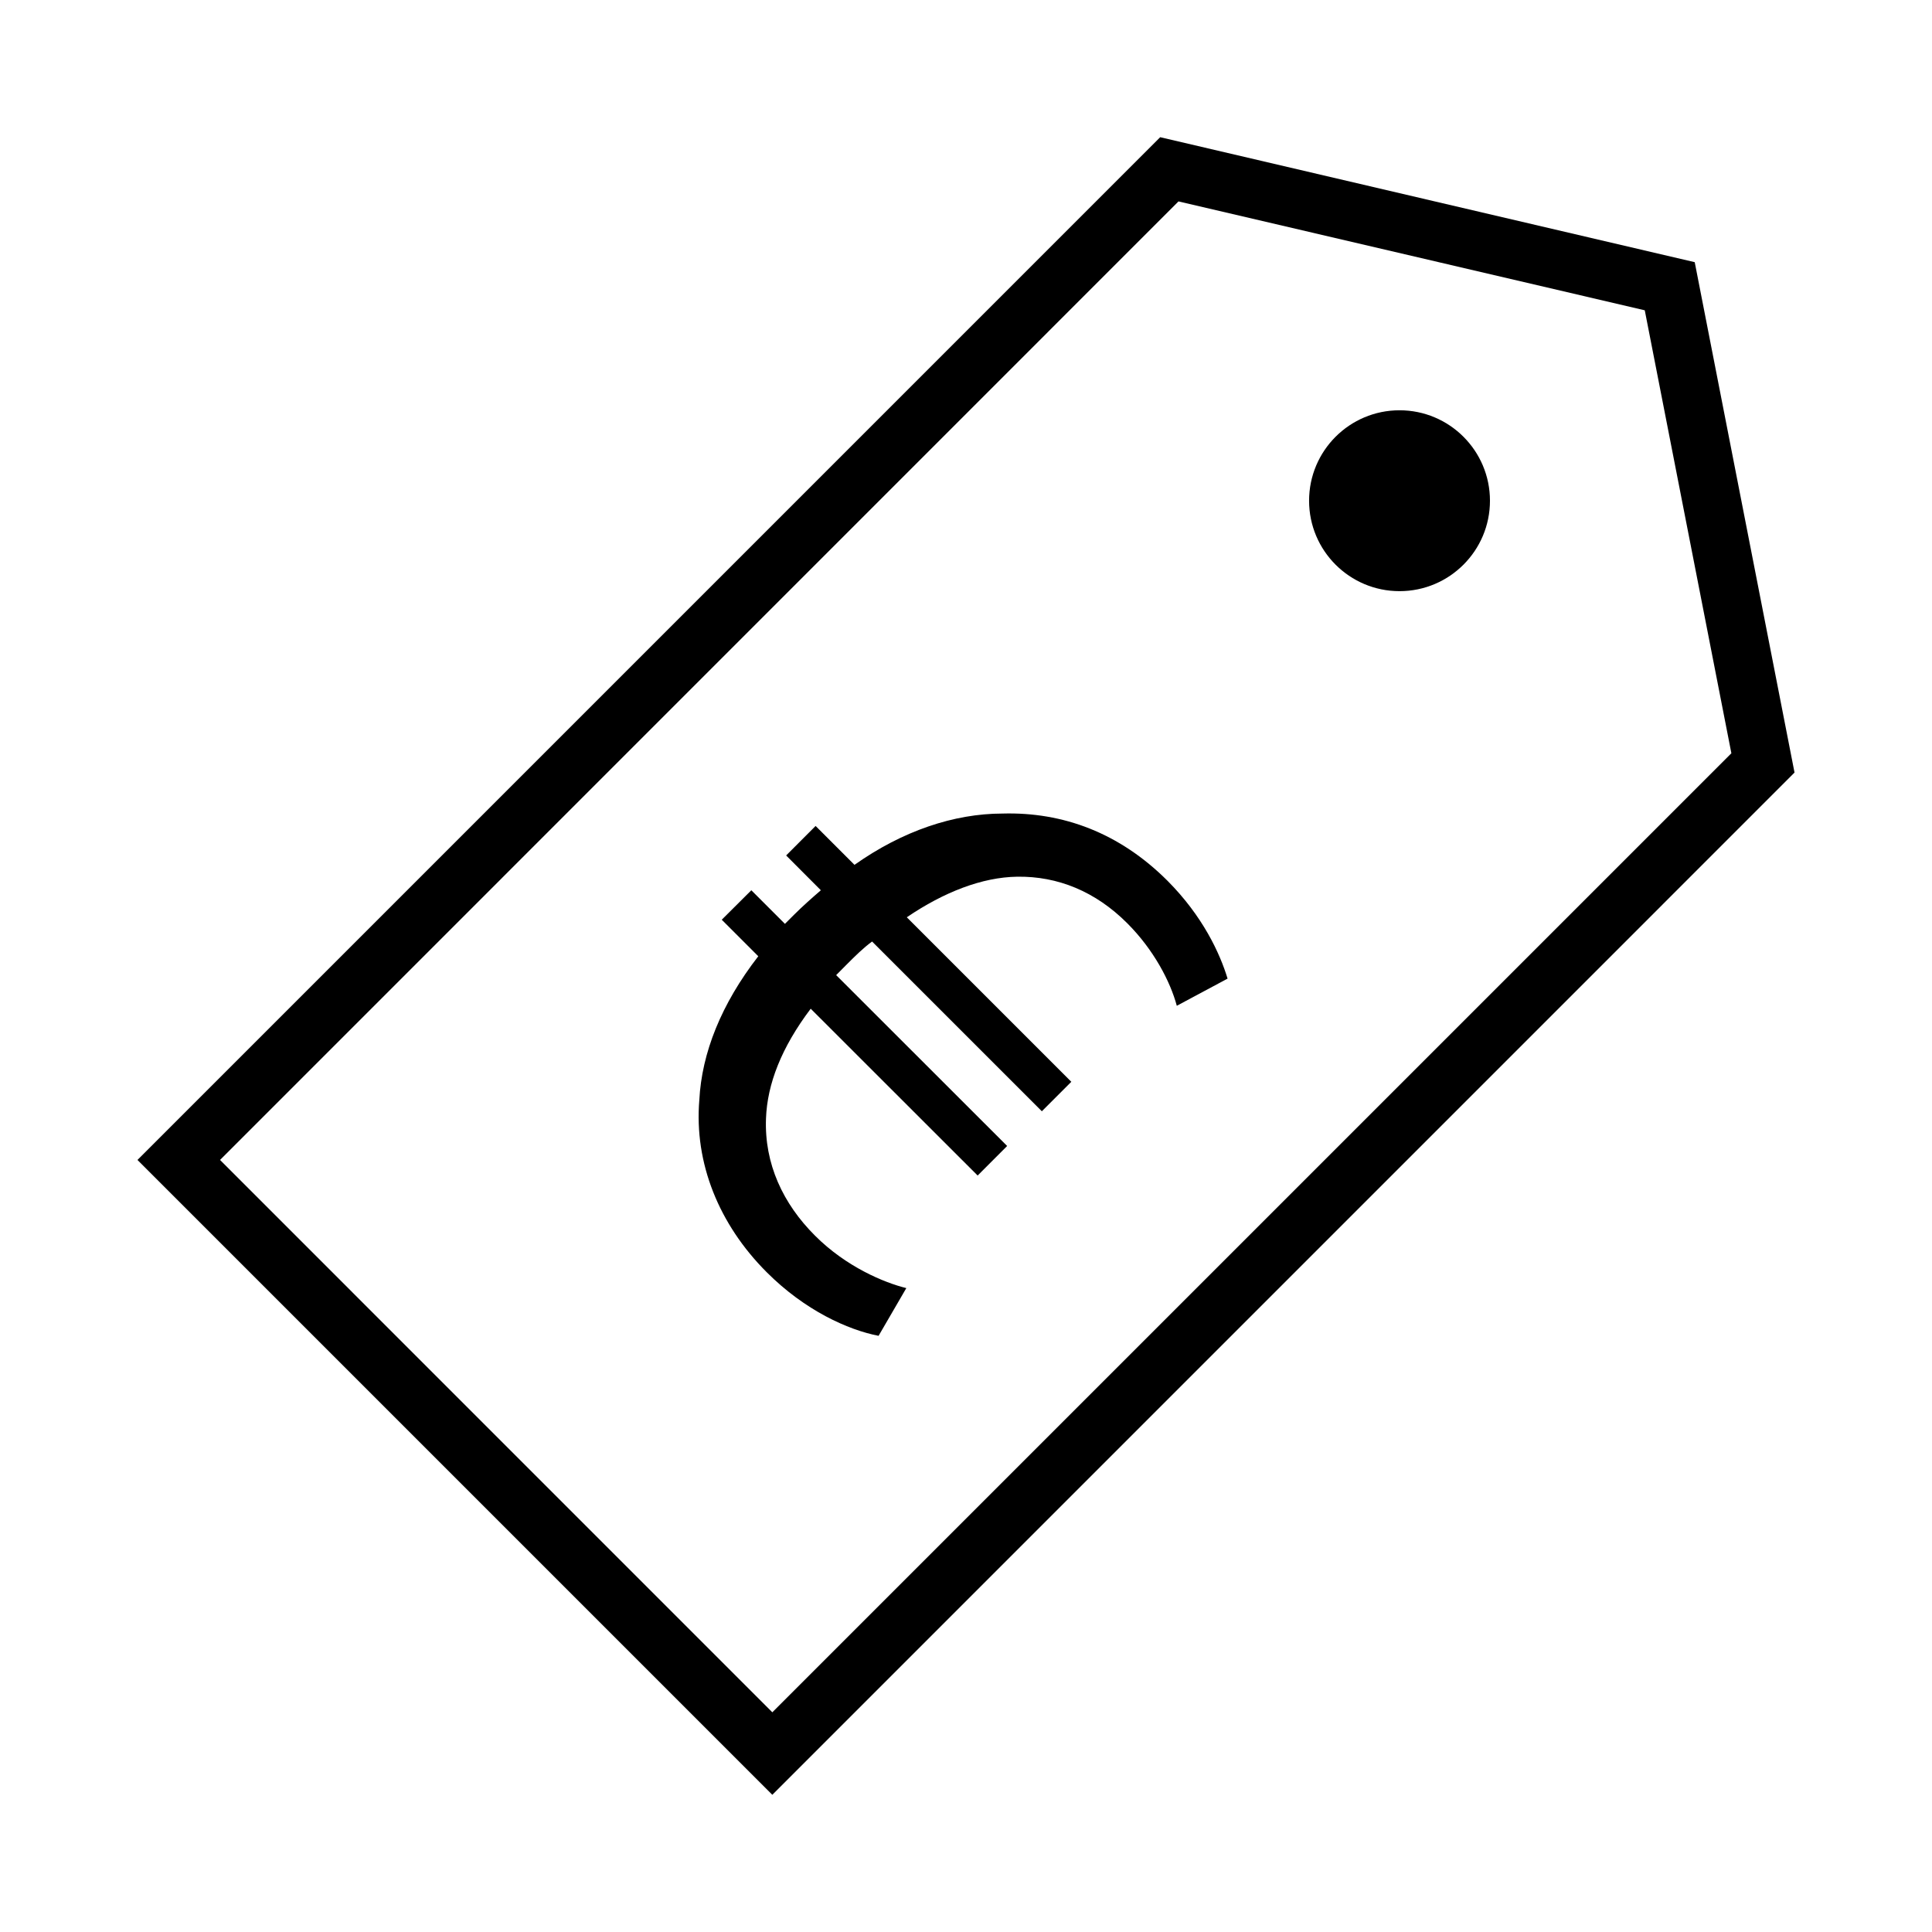 <?xml version="1.0" encoding="utf-8"?>
<!-- Generator: Adobe Illustrator 15.0.0, SVG Export Plug-In . SVG Version: 6.00 Build 0)  -->
<!DOCTYPE svg PUBLIC "-//W3C//DTD SVG 1.1//EN" "http://www.w3.org/Graphics/SVG/1.1/DTD/svg11.dtd">
<svg version="1.1" id="Layer_1" xmlns="http://www.w3.org/2000/svg" xmlns:xlink="http://www.w3.org/1999/xlink" x="0px" y="0px"
	 width="64px" height="64px" viewBox="0 0 64 64" enable-background="new 0 0 64 64" xml:space="preserve">
<g>
	<g>
		<path d="M56.14,8.685L38.433,4.545L4.554,38.425l21.03,21.03l33.862-33.863L56.14,8.685z M7.289,38.425
			l31.75-31.753l15.446,3.607l2.869,14.674l-31.77,31.769L7.289,38.425z"/>
	</g>
	<g>
		<circle cx="46.361" cy="16.587" r="2.996"/>
	</g>
	<g>
		<path d="M33.207,26.95c-1.602,0.003-3.3,0.568-4.901,1.699l-1.288-1.288l-0.976,0.977l1.15,1.153
			c-0.294,0.254-0.605,0.528-0.896,0.819c-0.1,0.097-0.197,0.197-0.294,0.294l-1.113-1.113l-0.98,0.976l1.21,1.21
			c-1.227,1.582-1.872,3.203-1.953,4.761c-0.174,2.09,0.649,4.122,2.23,5.704c1.268,1.271,2.695,1.912,3.708,2.109l0.919-1.581
			c-0.726-0.178-1.993-0.702-3.026-1.739c-1.056-1.053-1.682-2.38-1.622-3.885c0.041-1.13,0.508-2.344,1.481-3.631l5.53,5.526
			l0.977-0.979l-5.664-5.66c0.117-0.117,0.214-0.214,0.331-0.334c0.291-0.291,0.565-0.565,0.859-0.779l5.624,5.623l0.976-0.976
			l-5.45-5.45c1.234-0.839,2.501-1.327,3.655-1.344c1.344-0.021,2.595,0.488,3.647,1.541c0.879,0.879,1.428,1.933,1.642,2.735
			l1.682-0.9c-0.254-0.839-0.822-2.069-1.992-3.243C37.092,27.595,35.217,26.893,33.207,26.95z"/>
	</g>
</g>
</svg>
